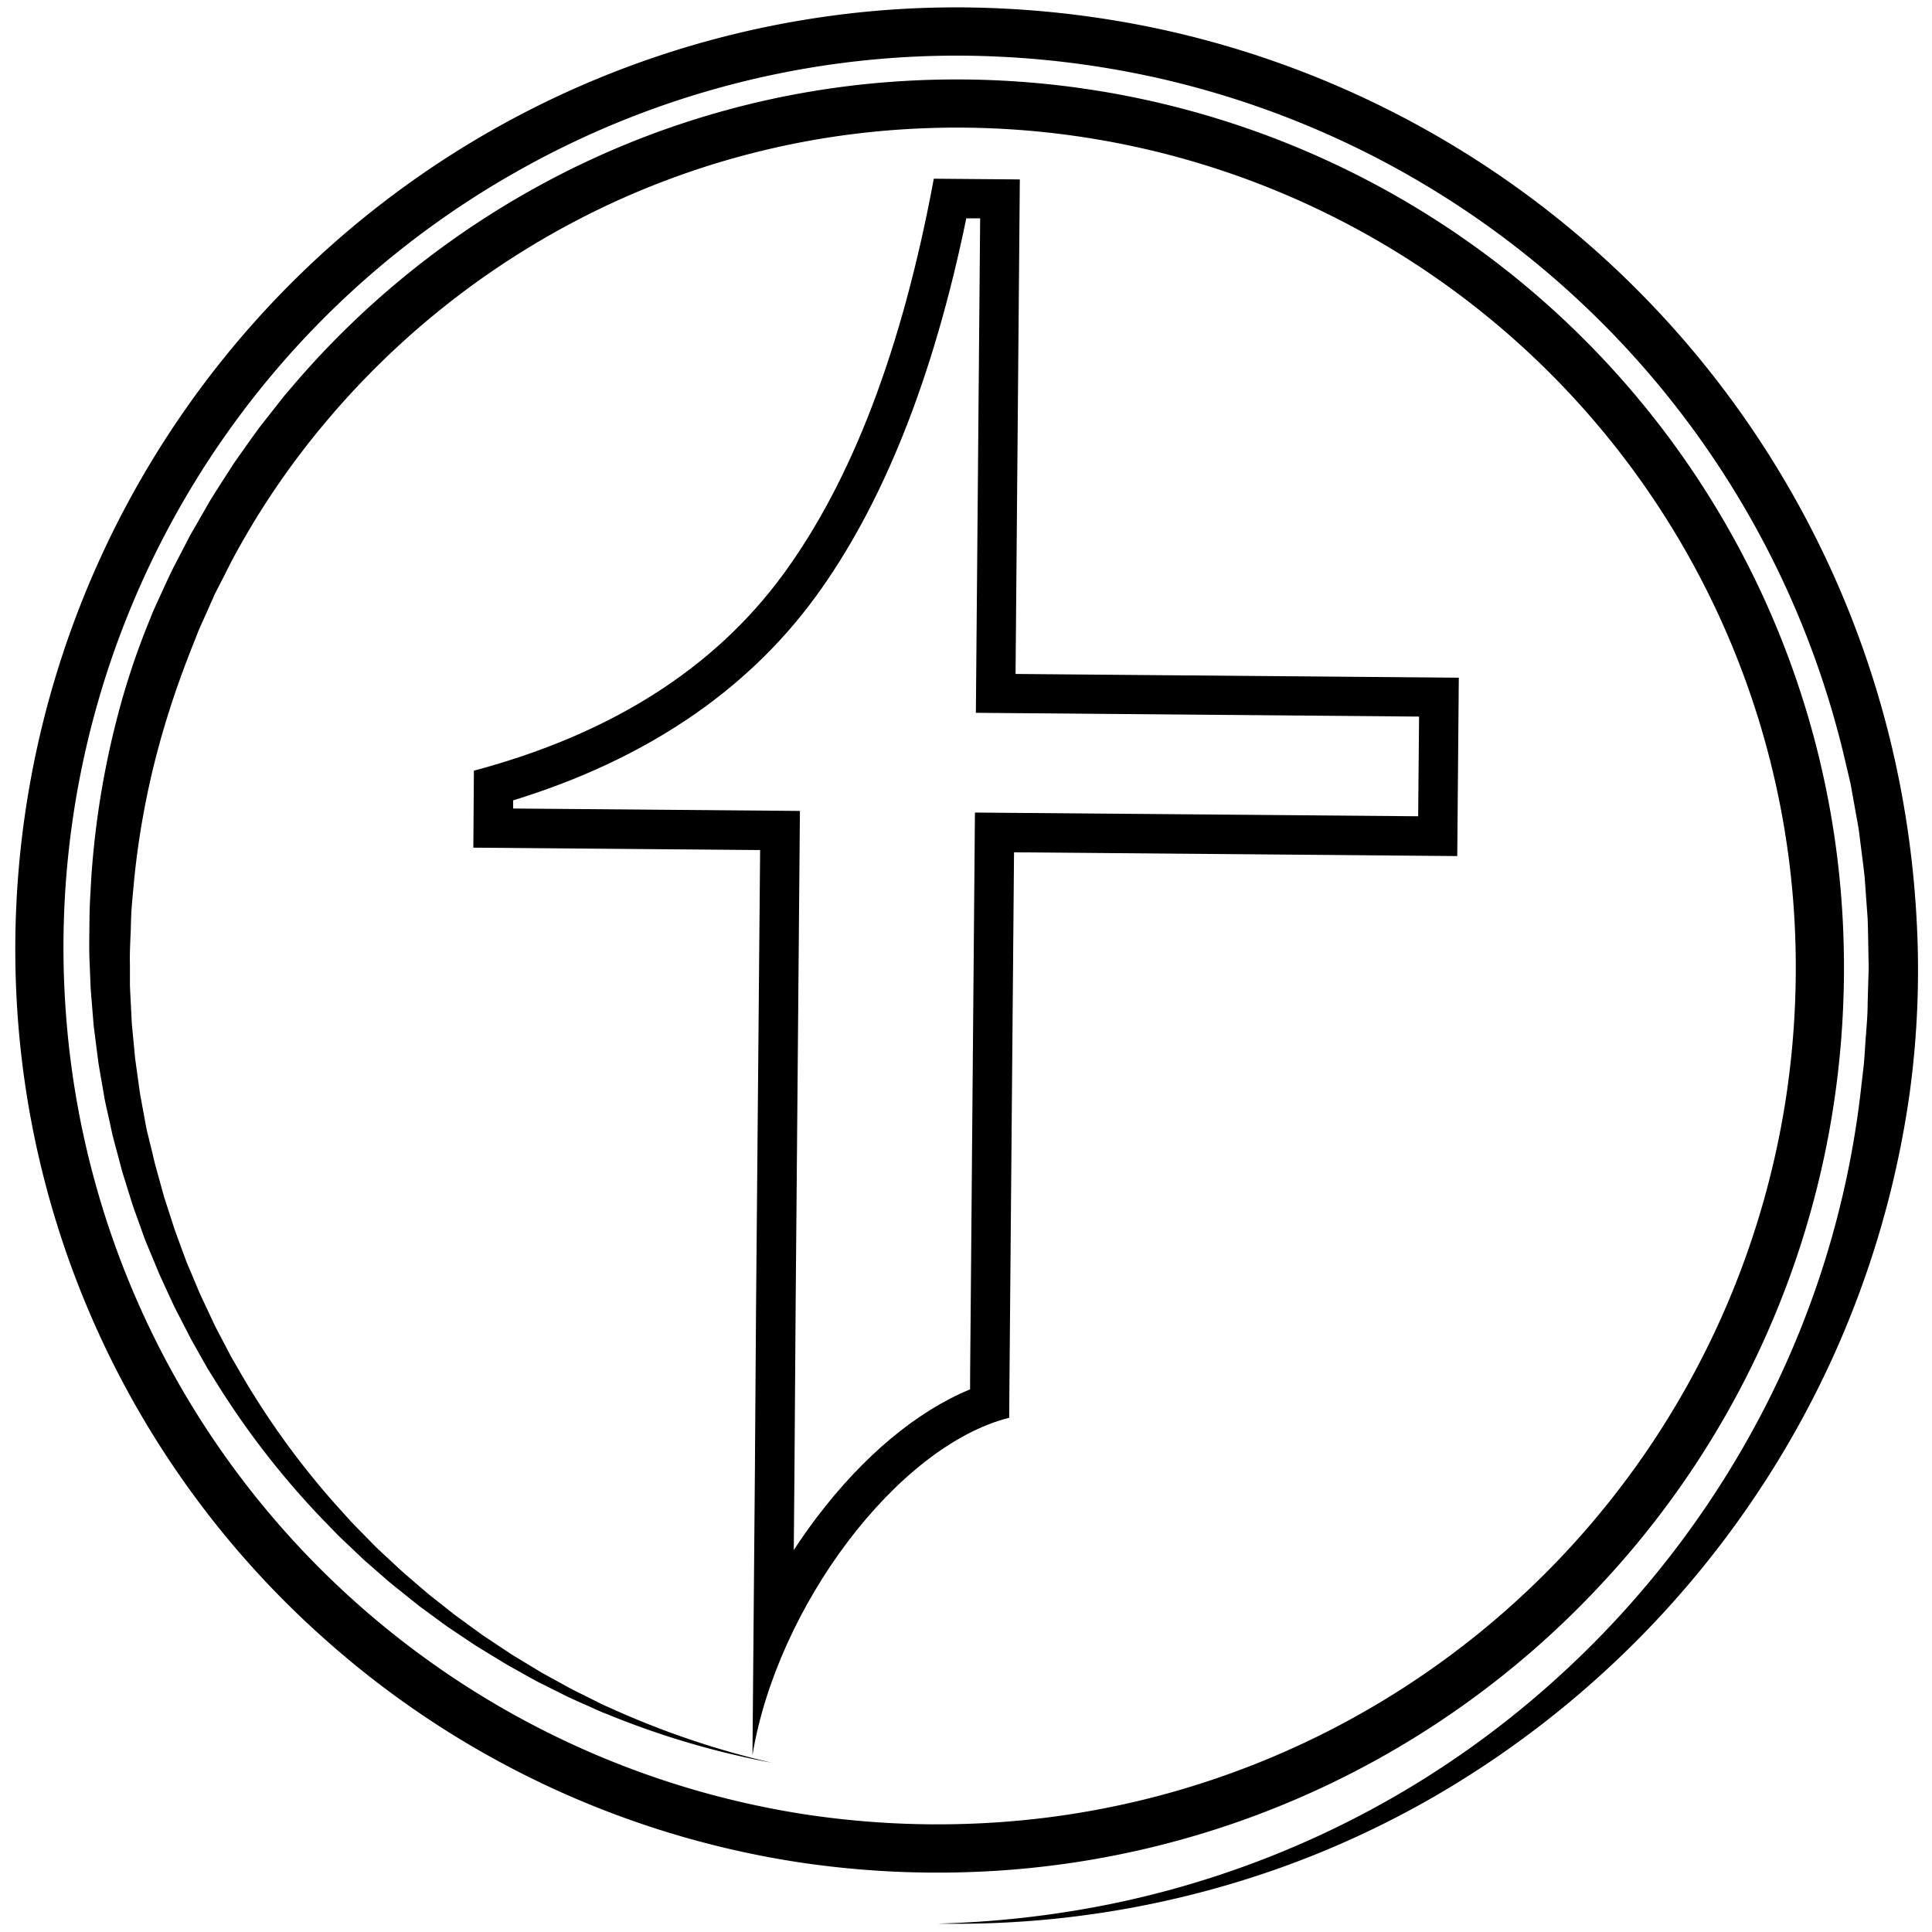 <svg xmlns="http://www.w3.org/2000/svg" viewBox="0 0 800 800"><title>outline-sp</title><g id="ad59fc3a-e85b-4882-ad39-8a8366fe21a0" data-name="2"><path d="M420.52,279.07,422.29,74.3,386.67,74q-19.6,105.58-62.5,164T196.23,319.12L196,351l118.75,1L313.06,541.7l-.48,68.41-1,116.63c10.17-61.57,60-128,106.31-139.68l.12-16.72,1.88-217.42,183.53,1.56.64-73.85ZM587.23,338,403.7,336.46l-2,233.74,0,5.1c-22,9.06-44.15,27.48-63.49,53-3.33,4.38-6.5,8.91-9.52,13.55l.27-31.63.49-68.43,1.78-206-118.75-1,0-3.38c54.25-16.67,96.22-44.83,124.88-83.82,28.05-38.17,49.14-91,62.76-157.19l5.74,0-1.77,204.76,183.52,1.56Z"/></g><g id="b2291992-d531-4540-ad74-da7b4817266f" data-name="4"><path d="M388.34,796.52a412.91,412.91,0,0,0,70.73-7.94A393.83,393.83,0,0,0,527,768.34a389.72,389.72,0,0,0,119-74.65,393.74,393.74,0,0,0,84.79-110.91,382.63,382.63,0,0,0,39.92-132.87l1-8.64c.31-2.88.43-5.78.65-8.67.37-5.78,1-11.55,1-17.35l.25-8.69c.07-2.9.25-5.8.12-8.69-.13-5.8-.17-11.59-.37-17.39l-1.26-17.34c-.62-5.76-1.42-11.5-2.13-17.25-.3-2.89-.92-5.72-1.4-8.58l-1.53-8.56-.77-4.27-1-4.24-2-8.47A377.53,377.53,0,0,0,481.84,32.86a381.47,381.47,0,0,0-68.79-9.43A369.51,369.51,0,0,0,213,71.6,368.78,368.78,0,0,0,27.36,420.51,362.24,362.24,0,0,0,333.27,751.28a366.58,366.58,0,0,0,69.27,3.86A354.47,354.47,0,0,0,739,458a358.52,358.52,0,0,0,4.4-69.19,347.3,347.3,0,0,0-368-335.34A338.45,338.45,0,0,0,242.44,89.39a343.19,343.19,0,0,0-107.85,85.7,330.74,330.74,0,0,0-38.75,57.36l-3.91,7.74-2,3.87c-.32.64-.66,1.28-1,1.94l-.87,2-3.52,7.91c-1.18,2.64-2.41,5.25-3.4,8-4.34,10.7-8.32,21.54-11.74,32.58a340.37,340.37,0,0,0-13.86,67.94c-.51,5.77-1.19,11.54-1.3,17.35s-.6,11.61-.44,17.41l0,8.72c.1,2.9.28,5.8.42,8.7l.22,4.35c.06,1.46.13,2.91.29,4.35l.82,8.69.41,4.34.6,4.32,1.2,8.64c.17,1.45.46,2.88.72,4.31l.79,4.29c.55,2.86,1,5.74,1.63,8.58L63,477l1,4.26c.36,1.41.76,2.81,1.15,4.22l2.32,8.43c.36,1.41.83,2.8,1.28,4.18l1.34,4.16c.93,2.77,1.74,5.58,2.75,8.32l3,8.2,1.53,4.11,1.7,4,3.4,8.08c1.16,2.68,2.47,5.3,3.69,7.95l1.87,4,.94,2,1,1.94,4.08,7.78c.69,1.28,1.32,2.61,2.07,3.87l2.2,3.8a335,335,0,0,0,41,57.06l5.91,6.55c2,2.15,4.11,4.21,6.15,6.32l3.1,3.15c.52.52,1,1.06,1.55,1.57l1.61,1.51,6.45,6c2.11,2,4.38,3.93,6.61,5.86l6.71,5.76,6.94,5.48,3.47,2.74c1.16.92,2.38,1.75,3.56,2.63l7.16,5.21c1.18.89,2.42,1.7,3.65,2.51l3.69,2.45,3.69,2.45c1.23.82,2.44,1.66,3.72,2.4l7.59,4.59c1.27.76,2.52,1.55,3.8,2.29l3.89,2.13,7.78,4.27c2.63,1.37,5.3,2.64,8,4s5.27,2.7,8,3.84a354.58,354.58,0,0,0,67.34,22.86,347.81,347.81,0,0,1-68.5-20.22c-2.8-1-5.48-2.37-8.22-3.56s-5.47-2.41-8.18-3.69l-8-4-4-2c-1.33-.69-2.62-1.44-3.94-2.15L211,689.9c-1.32-.71-2.58-1.51-3.86-2.29l-3.84-2.34-3.84-2.34c-1.28-.77-2.56-1.55-3.8-2.4l-7.47-5c-1.24-.84-2.51-1.64-3.72-2.53l-3.63-2.66L173.55,665l-7-5.62c-2.34-1.89-4.73-3.72-7-5.74l-6.79-5.92-1.7-1.48c-.56-.51-1.09-1-1.64-1.55l-3.28-3.1c-2.16-2.08-4.39-4.11-6.51-6.24l-6.29-6.48a345,345,0,0,1-44.22-57.13l-2.41-3.84c-.82-1.27-1.51-2.61-2.28-3.91L80,556.11l-1.12-2-1-2-2.08-4c-1.36-2.7-2.81-5.36-4.11-8.09l-3.8-8.25-1.9-4.13-1.73-4.2L60.73,515c-1.14-2.81-2.09-5.69-3.14-8.54l-1.54-4.28c-.52-1.42-1-2.85-1.47-4.3l-2.71-8.69c-.45-1.45-.92-2.9-1.34-4.35l-1.17-4.41L47,471.63c-.75-2.95-1.32-5.93-2-8.89l-1-4.46c-.32-1.48-.66-3-.89-4.47l-1.56-9-.77-4.5-.58-4.53-1.15-9.05c-.22-1.51-.35-3-.46-4.54l-.38-4.55c-.23-3-.52-6.07-.71-9.11l-.35-9.12c-.35-6.09-.13-12.18-.1-18.27s.44-12.18.79-18.27a359.65,359.65,0,0,1,12.41-72.13,313.16,313.16,0,0,1,12-34.7c1.07-2.87,2.39-5.64,3.66-8.42l3.83-8.35,1-2.08c.33-.69.7-1.37,1-2.05l2.12-4.07,4.23-8.15c.68-1.37,1.47-2.68,2.23-4l2.3-4,4.59-8c3.25-5.18,6.58-10.32,9.89-15.46,3.56-5,7-10,10.68-14.92l5.67-7.22,2.84-3.61,1.42-1.8,1.5-1.73A362.9,362.9,0,0,1,233.4,71.55a358.29,358.29,0,0,1,140.77-38A367.57,367.57,0,0,1,729.76,246.32a366.21,366.21,0,0,1,33.58,141.84,378.61,378.61,0,0,1-4.65,73.06,373.08,373.08,0,0,1-95.56,194.67A374.11,374.11,0,0,1,403.31,775.12a386.72,386.72,0,0,1-73.07-4.07,381.48,381.48,0,0,1-196.11-92.64A381.31,381.31,0,0,1,7.41,422,390,390,0,0,1,340.88,7a385.53,385.53,0,0,1,73-3.53,402.12,402.12,0,0,1,72.44,9.92A398,398,0,0,1,782.85,307.08a405.19,405.19,0,0,1,10.7,72.34,376.32,376.32,0,0,1-2.77,73,398.29,398.29,0,0,1-46,137.75A403.74,403.74,0,0,1,594.39,743.63a389,389,0,0,1-65.32,30.17A399.45,399.45,0,0,1,388.34,796.52Z"/></g></svg>
